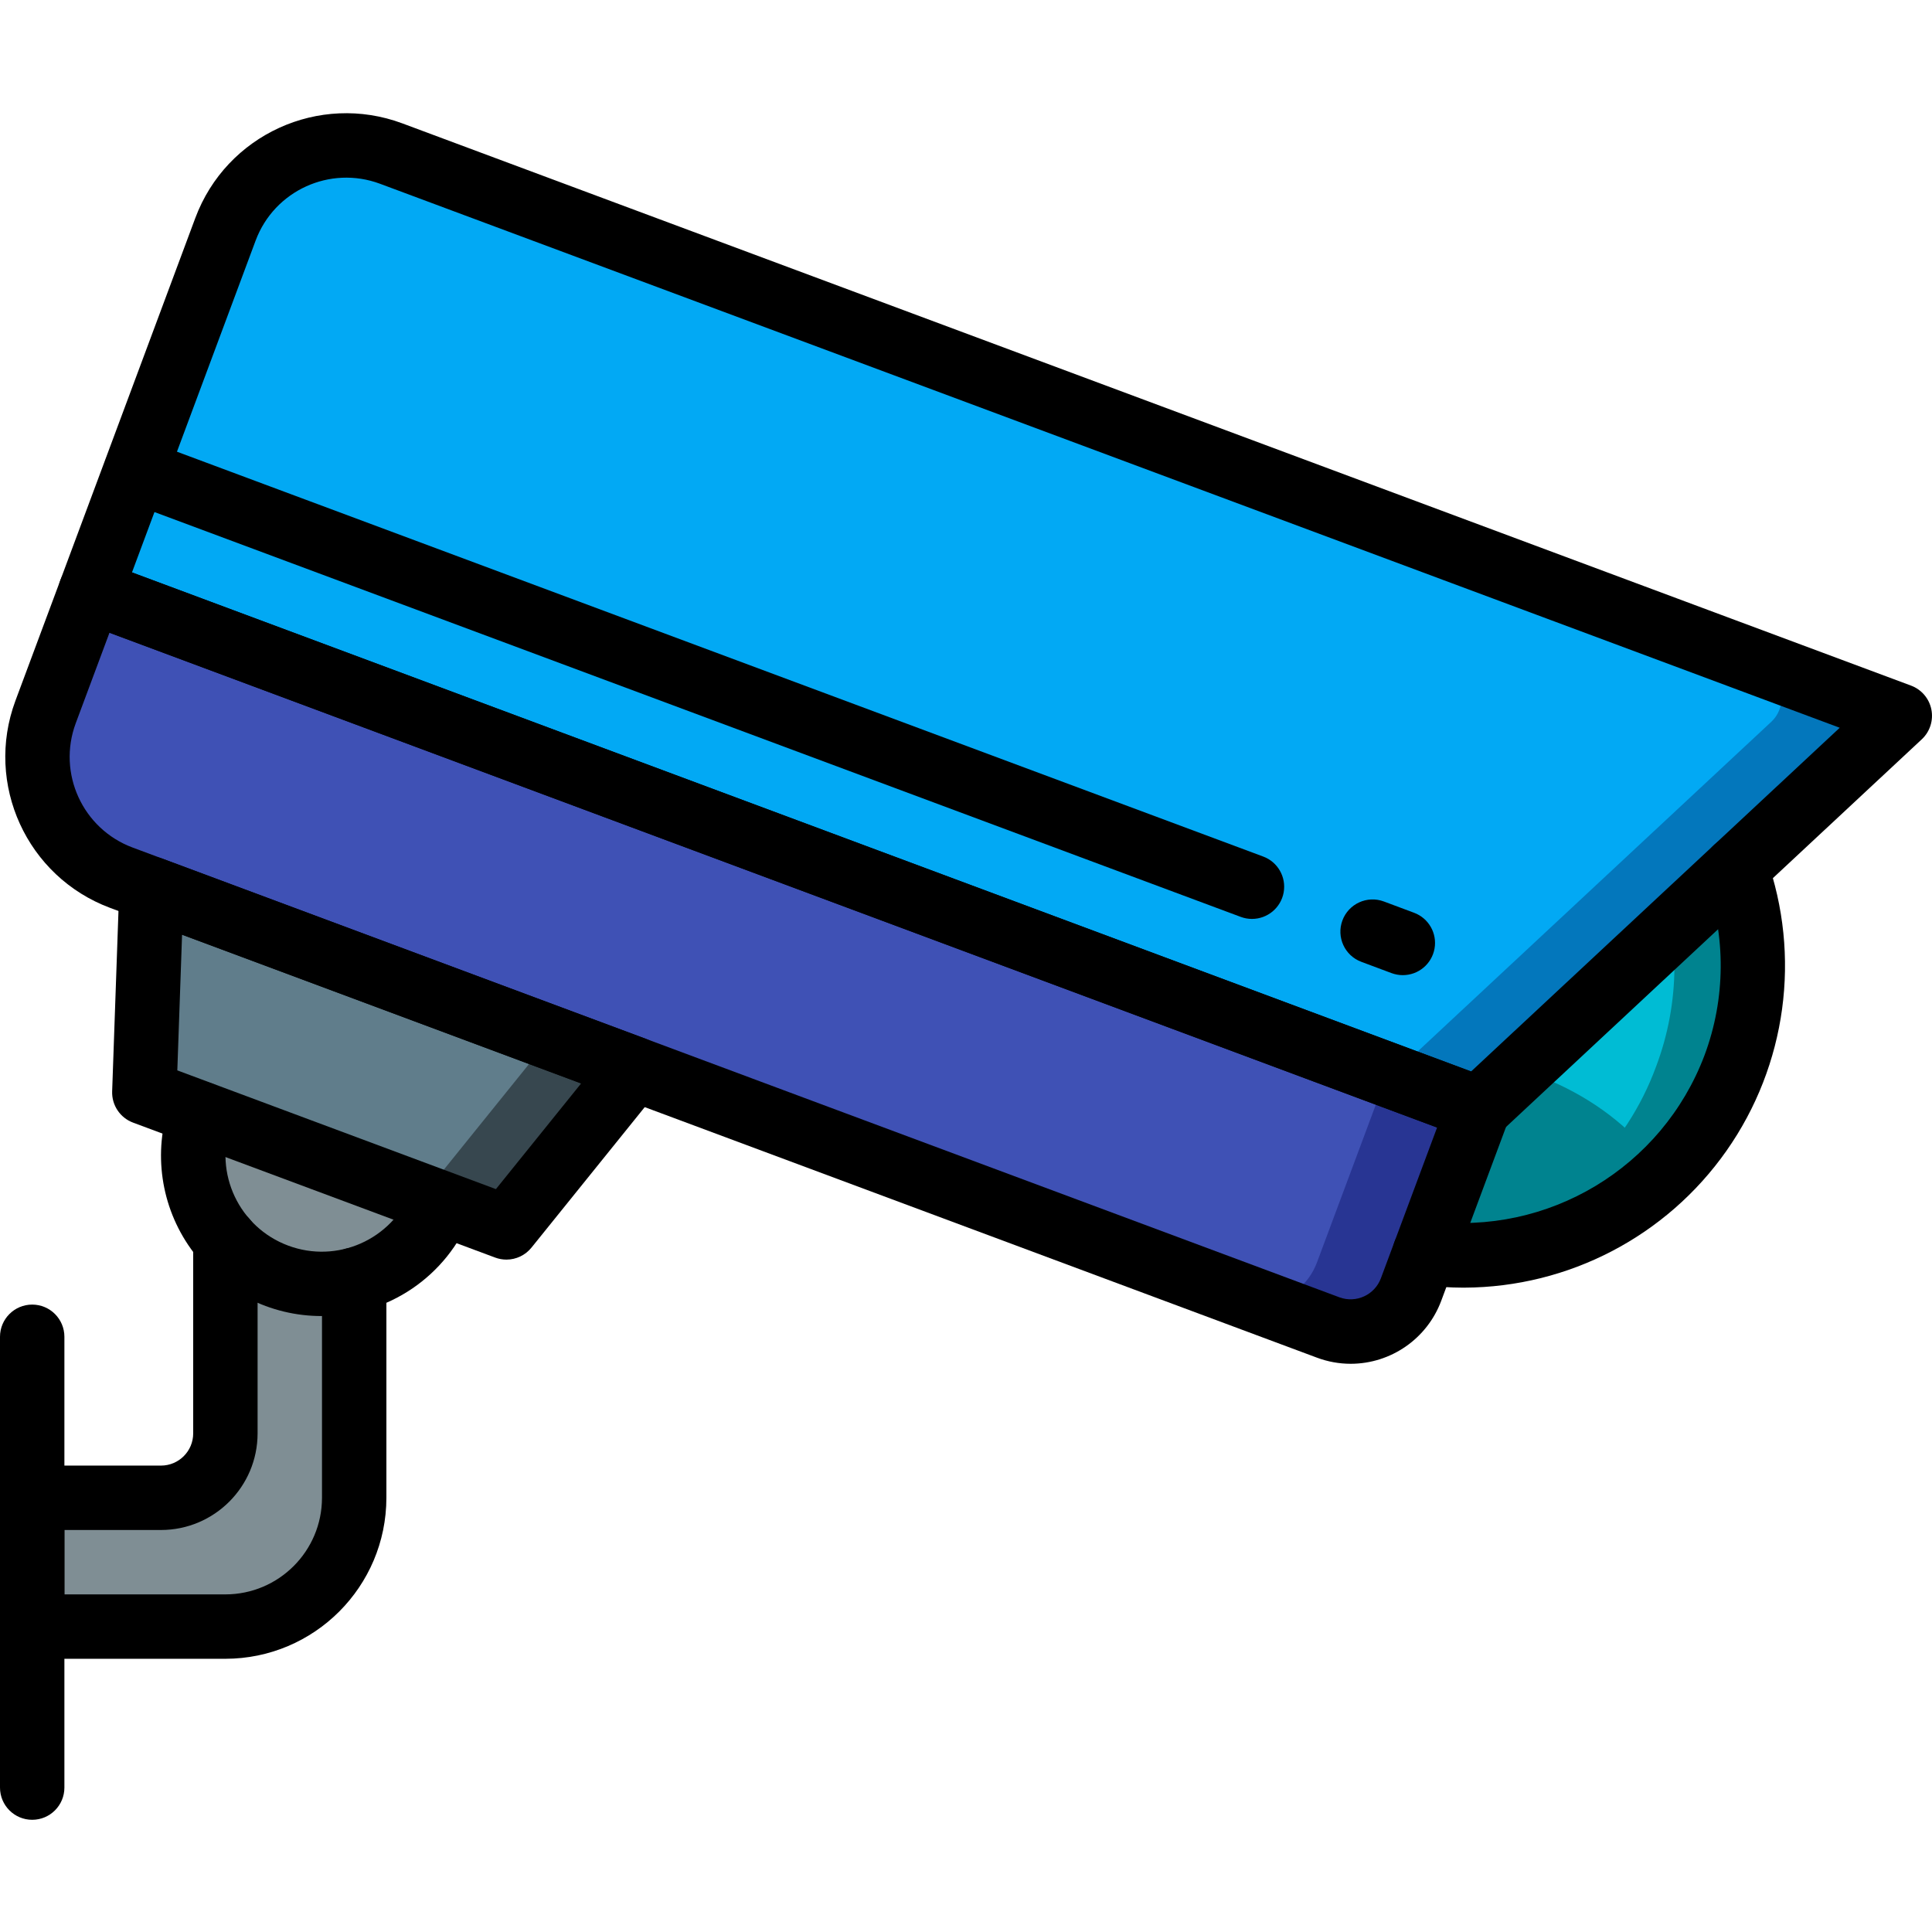 <svg height="512pt" viewBox="0 -30 512.002 512" width="512pt" xmlns="http://www.w3.org/2000/svg"><path d="m459.691 252.672c-3.918 10.691-10.223 20.352-18.434 28.246-16.863 16.414-40.328 24.18-63.656 21.074l-.172-.086-63.062-38.141 9.047-10.754 61.184-72.789 4.863-5.801 70.57 25.77c6.16 16.973 6.039 35.59-.34 52.48zm0 0" fill="#00838f"/><path d="m438.871 252.672c-3.918 10.691-10.223 20.352-18.434 28.246-11.734 11.395-26.805 18.75-43.008 20.988l-63.062-38.141 9.047-10.754 61.184-72.789 54.613 19.969c6.16 16.973 6.039 35.59-.34 52.48zm0 0" fill="#00bcd4"/><path d="m441.258 280.918c-16.863 16.414-40.328 24.18-63.656 21.074l-63.234-38.227 9.047-10.754 21.246-2.559s65.793-13.91 96.598 30.465zm0 0" fill="#00838f"/><path d="m93.867 309.16v57.773c.004 9.051-3.594 17.734-9.996 24.137-6.402 6.402-15.086 9.996-24.137 9.996h-51.199v-34.133h34.133c9.414-.027 17.039-7.652 17.066-17.066v-51.203zm0 0" fill="#7f8e94"/><path d="m493.398 169.043-101.547 94.723-23.125-8.621-344.746-128.426 8.957-23.98 5.973-16.039 20.824-55.98c5.453-14.664 20.211-23.719 35.754-21.93 2.801.258 5.559.887 8.191 1.875l386.816 144.215c2.773 1.004 4.824 3.379 5.414 6.27.594 2.891-.359 5.879-2.512 7.895zm0 0" fill="#0377bc"/><path d="m469.418 161.277-100.691 93.867-344.746-128.426 8.957-23.98 5.973-16.039 20.824-55.98c5.453-14.664 20.211-23.719 35.754-21.93l371.027 138.324c2.773 1.008 4.824 3.379 5.418 6.27.59 2.891-.359 5.879-2.516 7.895zm0 0" fill="#02a9f4"/><path d="m391.852 263.766-17.922 48.043c-1.578 4.234-4.781 7.664-8.895 9.539-4.113 1.871-8.805 2.031-13.035.441l-16.895-6.312-302.934-112.895c-8.492-3.141-15.379-9.531-19.145-17.766-3.762-8.23-4.09-17.625-.91-26.098l11.18-30.207.684-1.793zm0 0" fill="#283593"/><path d="m366.934 256.512-17.922 48.043c-2.203 5.973-7.582 10.195-13.906 10.922l-302.934-112.895c-8.492-3.141-15.379-9.531-19.145-17.766-3.762-8.23-4.09-17.625-.91-26.098l11.18-30.207zm0 0" fill="#3f51b5"/><path d="m168.105 253.27-30.035 37.203c-2.305 2.875-6.195 3.941-9.645 2.645l-84.395-31.488c-3.508-1.184-5.781-4.578-5.547-8.277l1.621-47.785 105.73 39.426zm0 0" fill="#37474f"/><path d="m145.836 244.992-29.184 36.18c-2.297 2.887-6.195 3.953-9.645 2.645l-66.816-24.918c-1.207-1.586-1.812-3.551-1.707-5.547l1.621-47.785zm0 0" fill="#607d8b"/><path d="m116.906 288.816c-6.828 17.211-26.16 25.816-43.52 19.363-17.359-6.453-26.379-25.59-20.309-43.086zm0 0" fill="#7f8e94"/><path d="m391.816 272.324c-1.016 0-2.027-.184-2.98-.539l-367.816-137.082c-4.41-1.645-6.656-6.555-5.016-10.973l35.754-95.953c8.23-22.078 32.801-33.309 54.879-25.078l399.816 148.996c2.77 1.035 4.809 3.43 5.383 6.328.578 2.902-.387 5.895-2.551 7.91l-111.648 104.098c-1.578 1.473-3.66 2.293-5.82 2.293zm-356.84-150.633 354.879 132.258 97.695-91.086-386.867-144.176c-13.246-4.914-27.973 1.812-32.93 15.043zm0 0"/><path d="m357.957 331.418c-3.059 0-6.09-.551-8.953-1.625l-319.84-119.203c-22.062-8.25-33.281-32.801-25.082-54.879l11.922-31.98c1.648-4.41 6.559-6.656 10.977-5.016l367.816 137.078c4.414 1.648 6.66 6.562 5.016 10.977l-17.879 47.977c-3.742 10.008-13.293 16.652-23.98 16.672zm-2.996-17.617c4.418 1.629 9.32-.609 10.98-5.016l14.902-39.977-351.832-131.125-8.941 23.984c-4.918 13.25 1.812 27.98 15.047 32.93zm0 0"/><path d="m388.02 311.246c-3.871-.004-7.742-.262-11.582-.777-4.672-.629-7.949-4.922-7.32-9.594.629-4.672 4.926-7.949 9.594-7.32 31.555 4.039 61.758-14.109 72.996-43.871 5.617-15.02 5.734-31.543.328-46.637-1.598-4.438.707-9.328 5.145-10.922s9.324.711 10.922 5.148c9.289 26.078 5.352 55.043-10.566 77.695-15.914 22.652-41.828 36.176-69.516 36.273zm0 0"/><path d="m371.754 228.426c-1.02-.004-2.031-.188-2.988-.543l-7.996-2.988c-4.414-1.648-6.66-6.562-5.012-10.977 1.648-4.418 6.562-6.664 10.98-5.016l7.996 2.988c3.875 1.438 6.164 5.449 5.43 9.516-.738 4.07-4.281 7.027-8.418 7.016zm0 0"/><path d="m331.777 213.523c-1.02 0-2.027-.184-2.98-.543l-295.859-110.262c-4.355-1.684-6.547-6.559-4.914-10.938 1.629-4.375 6.477-6.629 10.875-5.055l295.855 110.266c3.875 1.438 6.16 5.445 5.43 9.512-.734 4.066-4.277 7.023-8.41 7.02zm0 0"/><path d="m134.203 303.809c-1.016 0-2.023-.184-2.977-.539l-95.957-35.762c-3.441-1.285-5.676-4.625-5.547-8.297l1.891-53.93c.094-2.742 1.504-5.27 3.781-6.793 2.281-1.527 5.156-1.863 7.727-.902l127.938 47.68c2.57.957 4.52 3.09 5.246 5.734.727 2.648.137 5.48-1.586 7.613l-33.871 42.016c-1.621 2.012-4.062 3.18-6.645 3.18zm-87.211-50.148 84.43 31.469 22.582-28.008-105.754-39.414zm0 0"/><path d="m85.332 318.766c-13.777.047-26.727-6.59-34.738-17.801-8.012-11.211-10.094-25.609-5.59-38.633.988-2.887 3.438-5.023 6.43-5.613 2.992-.586 6.07.465 8.074 2.762 2.008 2.301 2.633 5.492 1.645 8.375-4.516 13.094 2.234 27.402 15.215 32.242 12.977 4.84 27.449-1.559 32.602-14.414 1.781-4.305 6.688-6.387 11.02-4.676 4.336 1.711 6.496 6.582 4.855 10.941-6.363 16.246-22.062 26.902-39.512 26.816zm0 0"/><path d="m59.734 409.598h-51.199c-4.715 0-8.535-3.82-8.535-8.531v-34.133c0-4.715 3.82-8.535 8.535-8.535h34.133c4.711-.004 8.527-3.824 8.531-8.531v-51.203c0-4.711 3.82-8.531 8.535-8.531 4.711 0 8.531 3.82 8.531 8.531v51.203c-.016 14.129-11.469 25.582-25.598 25.598h-25.602v17.066h42.668c14.133-.016 25.582-11.469 25.598-25.598v-57.773c0-4.711 3.82-8.531 8.535-8.531 4.711 0 8.531 3.82 8.531 8.531v57.773c-.027 23.551-19.113 42.637-42.664 42.664zm0 0"/><path d="m8.535 452.266c-4.715 0-8.535-3.82-8.535-8.535v-119.465c0-4.715 3.82-8.535 8.535-8.535 4.711 0 8.531 3.82 8.531 8.535v119.465c0 4.715-3.82 8.535-8.531 8.535zm0 0"/></svg>